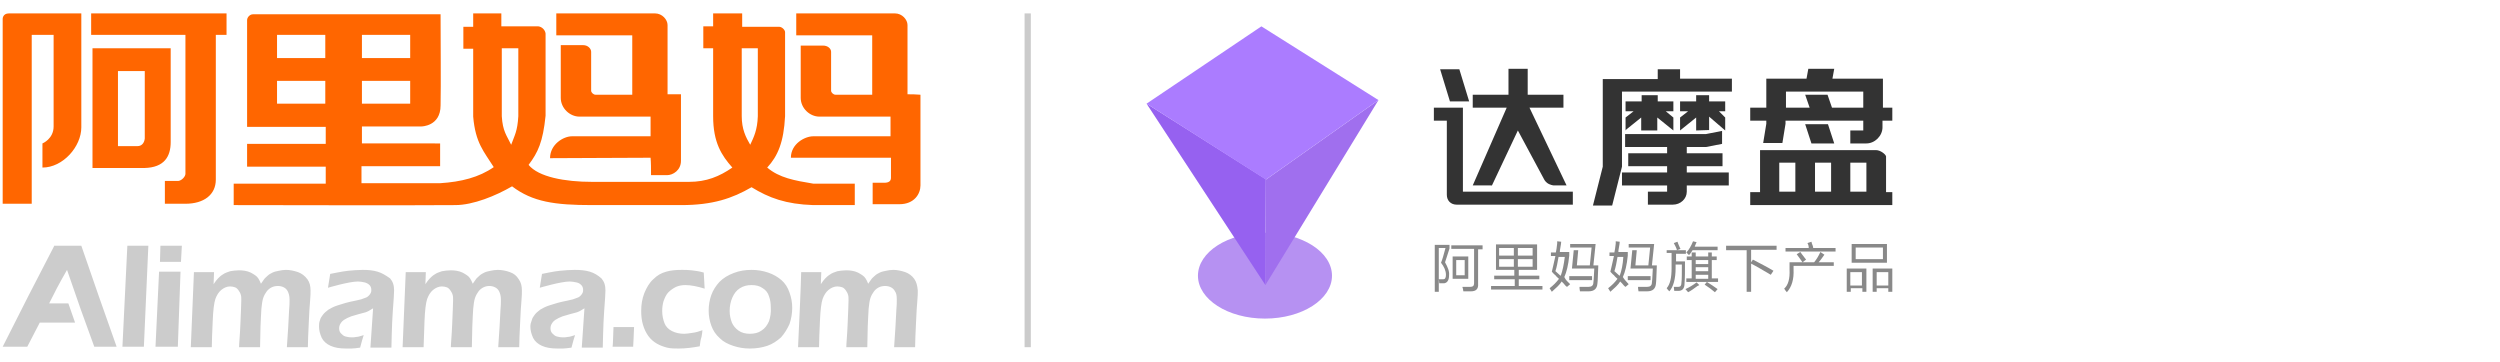 <?xml version="1.0" encoding="utf-8"?>
<!-- Generator: Adobe Illustrator 17.1.0, SVG Export Plug-In . SVG Version: 6.00 Build 0)  -->
<!DOCTYPE svg PUBLIC "-//W3C//DTD SVG 1.1//EN" "http://www.w3.org/Graphics/SVG/1.1/DTD/svg11.dtd">
<svg version="1.1" id="图层_1" xmlns="http://www.w3.org/2000/svg" xmlns:xlink="http://www.w3.org/1999/xlink" x="0px" y="0px"
	 viewBox="0 0 559.5 81" style="enable-background:new 0 0 559.5 81;" xml:space="preserve">
<g>
	<rect x="229.3" y="3" style="fill-rule:evenodd;clip-rule:evenodd;fill:#CBCBCB;" width="1.4" height="74.7"/>
	<g>
		<g id="形状_2_copy_3_副本_4_30_">
			<g>
				<path style="fill-rule:evenodd;clip-rule:evenodd;fill:#CCCCCC;" d="M12.1,55.1C8.1,62.8,4.6,69.6,0.6,77.6h5.5
					c1-1.9,1.6-3.1,2.8-5.4c2.9,0,5,0,7.9,0c-0.6-1.7-1-2.9-1.5-4.3H11c1.3-2.6,2-4,4-7.5c2,5.9,4.1,11.8,6.1,17.2h5
					c-2.8-7.9-5.2-14.7-7.9-22.6H12.1z M27.4,77.6h4.8l1-22.6l-4.7,0L27.4,77.6z M34.8,77.6h5l0.6-16.8h-4.8L34.8,77.6z M35.9,55
					l-0.1,3.6c0,0,3.7,0,4.7,0l0.2-3.6C36.4,55,36.4,55,35.9,55z M66.7,60.9c-0.9-0.3-1.8-0.5-2.7-0.5c-0.6,0-1.1,0.1-1.6,0.2
					c-0.5,0.1-1,0.2-1.4,0.4c-0.4,0.2-0.8,0.4-1.1,0.7c-0.3,0.3-0.6,0.5-0.8,0.8c-0.2,0.3-0.4,0.6-0.7,1c-0.2-0.5-0.4-0.9-0.6-1.2
					c-0.2-0.3-0.4-0.5-0.7-0.7c-0.3-0.2-0.6-0.4-1-0.6c-0.4-0.2-0.8-0.3-1.3-0.4c-0.5-0.1-0.9-0.1-1.4-0.1c-0.7,0-1.3,0.1-1.9,0.2
					c-0.6,0.2-1.2,0.4-1.6,0.7c-0.5,0.3-0.8,0.6-1.1,0.9c-0.3,0.3-0.6,0.7-1,1.3l0.1-2.7h-4.5l-0.7,16.8c0,0,3.7,0,4.7,0
					c0-1.4,0.1-3.4,0.2-5.8c0.1-2.5,0.3-4.1,0.6-5c0.3-0.8,0.7-1.5,1.3-2c0.6-0.5,1.3-0.8,2-0.8c0.4,0,0.8,0.1,1.1,0.2
					c0.3,0.1,0.6,0.4,0.8,0.7c0.2,0.3,0.4,0.6,0.5,1c0.1,0.3,0.1,0.7,0.1,1.2c0,0.9-0.1,2.7-0.2,5.3c-0.1,2.6-0.3,4.4-0.3,5.2
					c1,0,3.8,0,4.7,0l0.1-4.6c0.1-1.6,0.1-3,0.2-4c0.1-1,0.2-1.8,0.4-2.4c0.2-0.6,0.5-1.1,0.8-1.5c0.3-0.4,0.7-0.7,1.1-0.9
					c0.4-0.2,0.9-0.3,1.4-0.3c0.5,0,0.9,0.1,1.3,0.3c0.4,0.2,0.7,0.5,0.9,0.9c0.2,0.4,0.4,1,0.4,1.8c0,0.7,0,1.5-0.1,2.4l-0.2,3.8
					c-0.1,1.6-0.2,3-0.3,4.5c1,0,3.9,0,4.7,0c0-1.3,0.1-3.1,0.2-5.4c0.1-2.3,0.2-4,0.3-5c0.1-1,0.1-1.8,0.1-2.3c0-1-0.2-1.8-0.7-2.5
					C68.2,61.7,67.5,61.2,66.7,60.9z M84.5,60.8c-1-0.3-2.1-0.4-3.3-0.4c-1.1,0-2.2,0.1-3.3,0.2c-1.1,0.1-4,0.7-4,0.7l-0.5,3.1
					c0,0,4.7-1.4,6.7-1.4c0.5,0,1,0.1,1.5,0.2c0.4,0.1,0.8,0.3,1.1,0.6c0.3,0.3,0.4,0.7,0.4,1.1c0,0.2,0,0.4-0.1,0.6
					c-0.1,0.2-0.2,0.4-0.4,0.6c-0.2,0.2-0.4,0.4-0.7,0.5c-0.3,0.1-0.6,0.2-1.1,0.4c-0.5,0.1-0.9,0.2-1.3,0.3c-1.6,0.3-2.9,0.7-3.8,1
					c-1,0.3-1.7,0.7-2.2,1c-0.5,0.4-0.9,0.7-1.2,1.1c-0.3,0.4-0.6,0.8-0.7,1.3c-0.2,0.5-0.2,0.9-0.2,1.4c0,0.8,0.2,1.6,0.6,2.5
					c0.4,0.8,1.1,1.4,2,1.8c0.9,0.4,2,0.6,3.4,0.6c0.4,0,0.8,0,1.3,0c0.5,0,1.1-0.1,1.9-0.2c0.3-1.2,0.6-2.2,0.8-2.8
					c-0.7,0.2-1.2,0.4-1.6,0.4c-0.4,0.1-0.8,0.1-1.1,0.1c-0.6,0-1-0.1-1.4-0.2c-0.4-0.1-0.7-0.4-1-0.7c-0.3-0.3-0.4-0.7-0.4-1.2
					c0-0.3,0.1-0.6,0.2-0.8c0.1-0.2,0.3-0.5,0.5-0.7c0.2-0.2,0.5-0.4,0.9-0.6c0.3-0.2,0.7-0.3,1.1-0.5c0.4-0.1,1-0.3,1.7-0.5
					c0.7-0.2,1.2-0.3,1.5-0.4c0.3-0.1,0.5-0.2,0.7-0.3c0.2-0.1,0.5-0.3,1-0.6l-0.6,8.8h4.7c0,0,0.1-5.4,0.3-8
					c0.2-2.6,0.3-4.2,0.3-4.8c0-1.2-0.3-2-0.9-2.7C86.3,61.6,85.5,61.1,84.5,60.8z M114.1,60.9c-0.8-0.3-1.8-0.5-2.7-0.5
					c-0.6,0-1.1,0.1-1.6,0.2c-0.5,0.1-1,0.2-1.4,0.4c-0.4,0.2-0.8,0.4-1.1,0.7c-0.3,0.3-0.6,0.5-0.8,0.8c-0.2,0.3-0.4,0.6-0.7,1
					c-0.2-0.5-0.4-0.9-0.6-1.2c-0.2-0.3-0.4-0.5-0.7-0.7c-0.3-0.2-0.6-0.4-1-0.6c-0.4-0.2-0.8-0.3-1.3-0.4c-0.5-0.1-0.9-0.1-1.4-0.1
					c-0.7,0-1.3,0.1-1.9,0.2c-0.6,0.2-1.2,0.4-1.6,0.7c-0.5,0.3-0.8,0.6-1.1,0.9c-0.3,0.3-0.6,0.7-1,1.3l0.1-2.7h-4.5l-0.7,16.8h4.7
					c0,0,0.1-3.4,0.2-5.8c0.1-2.5,0.3-4.1,0.6-5c0.3-0.8,0.7-1.5,1.3-2c0.6-0.5,1.3-0.8,2-0.8c0.4,0,0.8,0.1,1.1,0.2
					c0.3,0.1,0.6,0.4,0.8,0.7c0.2,0.3,0.4,0.6,0.5,1c0.1,0.3,0.1,0.7,0.1,1.2c0,0.9-0.1,2.7-0.2,5.3c-0.1,2.6-0.3,4.4-0.3,5.2
					c1,0,3.8,0,4.7,0l0.1-4.6c0.1-1.6,0.1-3,0.2-4c0.1-1,0.2-1.8,0.4-2.4c0.2-0.6,0.5-1.1,0.8-1.5c0.3-0.4,0.7-0.7,1.1-0.9
					c0.4-0.2,0.9-0.3,1.3-0.3c0.5,0,0.9,0.1,1.3,0.3c0.4,0.2,0.7,0.5,0.9,0.9c0.2,0.4,0.4,1,0.4,1.8c0,0.7,0,1.5-0.1,2.4l-0.2,3.8
					c-0.1,1.6-0.2,3-0.3,4.5c1,0,3.9,0,4.7,0c0-1.3,0.1-3.1,0.2-5.4c0.1-2.3,0.2-4,0.3-5c0.1-1,0.1-1.8,0.1-2.3c0-1-0.2-1.8-0.7-2.5
					C115.6,61.7,115,61.2,114.1,60.9z M132,60.8c-1-0.3-2.1-0.4-3.4-0.4c-1.1,0-2.2,0.1-3.3,0.2c-1.2,0.1-4,0.7-4,0.7l-0.5,3.1
					c0,0,4.7-1.4,6.7-1.4c0.5,0,1,0.1,1.5,0.2c0.5,0.1,0.8,0.3,1.1,0.6c0.3,0.3,0.4,0.7,0.4,1.1c0,0.2,0,0.4-0.1,0.6
					c-0.1,0.2-0.2,0.4-0.4,0.6c-0.2,0.2-0.4,0.4-0.7,0.5c-0.3,0.1-0.6,0.2-1.1,0.4c-0.5,0.1-0.9,0.2-1.3,0.3c-1.6,0.3-2.9,0.7-3.8,1
					c-1,0.3-1.7,0.7-2.2,1c-0.5,0.4-0.9,0.7-1.2,1.1c-0.3,0.4-0.6,0.8-0.7,1.3c-0.2,0.5-0.3,0.9-0.3,1.4c0,0.8,0.2,1.6,0.6,2.5
					c0.4,0.8,1.1,1.4,2,1.8c0.9,0.4,2,0.6,3.4,0.6c0.4,0,0.8,0,1.3,0c0.5,0,1.1-0.1,1.9-0.2c0.3-1.2,0.6-2.2,0.8-2.8
					c-0.7,0.2-1.2,0.4-1.6,0.4c-0.4,0.1-0.8,0.1-1.1,0.1c-0.6,0-1-0.1-1.4-0.2c-0.4-0.1-0.7-0.4-1-0.7c-0.3-0.3-0.4-0.7-0.4-1.2
					c0-0.3,0.1-0.6,0.2-0.8c0.1-0.2,0.3-0.5,0.5-0.7c0.2-0.2,0.5-0.4,0.9-0.6c0.3-0.2,0.7-0.3,1.1-0.5c0.4-0.1,1-0.3,1.7-0.5
					c0.7-0.2,1.2-0.3,1.5-0.4c0.3-0.1,0.5-0.2,0.7-0.3c0.2-0.1,0.5-0.3,1-0.6l-0.6,8.8h4.7c0,0,0.1-5.4,0.3-8
					c0.2-2.6,0.3-4.2,0.3-4.8c0-1.2-0.3-2-0.9-2.7C133.8,61.6,133,61.1,132,60.8z M137.3,73.2c-0.1,2.2-0.1,3.7-0.2,4.4
					c1.6,0,4.6,0,4.6,0s0.2-3.6,0.2-4.4C140.8,73.2,137.3,73.2,137.3,73.2z M149.6,65.4c0.5-0.5,1.1-0.9,1.7-1.2
					c0.7-0.3,1.4-0.4,2.1-0.4c1.2,0,2.7,0.3,4.3,0.8l-0.2-3.6c-1-0.3-1.9-0.4-2.7-0.5c-0.8-0.1-1.5-0.1-2.2-0.1
					c-1.3,0-2.5,0.1-3.5,0.4c-1.1,0.3-2,0.8-2.9,1.7c-0.9,0.8-1.5,1.9-2,3.1c-0.5,1.3-0.7,2.6-0.7,4c0,1,0.1,2.1,0.4,3.1
					c0.3,1,0.7,1.8,1.2,2.5c0.5,0.7,1.2,1.3,1.9,1.7c0.7,0.4,1.5,0.7,2.3,0.9c0.8,0.2,1.7,0.2,2.6,0.2c1.5,0,3.1-0.2,4.7-0.5
					c0.1-0.8,0.2-1.6,0.4-2.1c0.1-0.6,0.2-1.1,0.2-1.5c-0.8,0.3-1.5,0.5-2.3,0.6c-0.7,0.1-1.3,0.2-1.8,0.2c-1,0-1.9-0.2-2.7-0.6
					c-0.8-0.4-1.4-1-1.7-1.8c-0.3-0.8-0.5-1.7-0.5-2.7c0-0.8,0.1-1.5,0.3-2.2C148.8,66.6,149.1,65.9,149.6,65.4z M174.9,62.7
					c-0.8-0.7-1.8-1.3-3-1.7c-1.2-0.4-2.4-0.6-3.7-0.6c-1.4,0-2.7,0.2-4,0.7c-1.3,0.5-2.3,1.1-3.2,2c-0.8,0.9-1.4,1.8-1.8,2.9
					c-0.4,1.1-0.6,2.3-0.6,3.5c0,1.2,0.2,2.3,0.6,3.4c0.4,1.1,1,2,1.9,2.8c0.8,0.8,1.8,1.3,3,1.7c1.2,0.4,2.4,0.6,3.7,0.6
					c1.4,0,2.7-0.2,3.9-0.6c1.2-0.4,2.2-1.1,3.1-1.9c0.8-0.9,1.4-1.9,1.9-3c0.4-1.2,0.6-2.4,0.6-3.6c0-1.2-0.2-2.3-0.6-3.4
					C176.3,64.3,175.7,63.4,174.9,62.7z M172.1,71.9c-0.4,0.9-0.9,1.6-1.7,2.1c-0.7,0.5-1.6,0.7-2.6,0.7c-0.9,0-1.8-0.2-2.5-0.7
					c-0.7-0.5-1.2-1.1-1.5-1.8c-0.3-0.8-0.5-1.6-0.5-2.6c0-1.1,0.2-2.1,0.6-3c0.4-0.9,0.9-1.6,1.7-2.1c0.8-0.5,1.6-0.7,2.6-0.7
					c1,0,1.8,0.2,2.5,0.7c0.7,0.4,1.2,1.1,1.4,1.8c0.3,0.8,0.4,1.6,0.4,2.5C172.6,69.9,172.4,71,172.1,71.9z M204.6,62.4
					c-0.5-0.7-1.2-1.2-2-1.5c-0.9-0.3-1.8-0.5-2.7-0.5c-0.6,0-1.1,0.1-1.6,0.2c-0.5,0.1-1,0.2-1.4,0.4c-0.4,0.2-0.8,0.4-1.1,0.7
					c-0.3,0.3-0.6,0.5-0.8,0.8c-0.2,0.3-0.4,0.6-0.7,1c-0.2-0.5-0.4-0.9-0.6-1.2c-0.2-0.3-0.4-0.5-0.7-0.7c-0.3-0.2-0.6-0.4-1-0.6
					c-0.4-0.2-0.8-0.3-1.3-0.4c-0.5-0.1-0.9-0.1-1.4-0.1c-0.7,0-1.3,0.1-1.9,0.2c-0.6,0.2-1.2,0.4-1.6,0.7c-0.5,0.3-0.8,0.6-1.1,0.9
					c-0.3,0.3-0.6,0.7-1,1.3l0.1-2.7c-0.8,0-3.5,0-4.5,0c0,1.9-0.6,14.9-0.7,16.8c1,0,3.7,0,4.7,0c0-1.4,0.1-3.4,0.2-5.8
					c0.1-2.5,0.3-4.1,0.6-5c0.3-0.8,0.7-1.5,1.3-2c0.6-0.5,1.3-0.8,2-0.8c0.4,0,0.8,0.1,1.1,0.2c0.3,0.1,0.6,0.4,0.8,0.7
					c0.2,0.3,0.4,0.6,0.5,1c0.1,0.3,0.1,0.7,0.1,1.2c0,0.9-0.1,2.7-0.2,5.3c-0.1,2.6-0.3,4.4-0.3,5.2c1,0,3.8,0,4.7,0l0.1-4.6
					c0.1-1.6,0.1-3,0.2-4c0.1-1,0.2-1.8,0.4-2.4c0.2-0.6,0.5-1.1,0.8-1.5c0.3-0.4,0.7-0.7,1.1-0.9c0.4-0.2,0.9-0.3,1.4-0.3
					c0.5,0,0.9,0.1,1.3,0.3c0.4,0.2,0.7,0.5,0.9,0.9c0.3,0.4,0.4,1,0.4,1.8c0,0.7,0,1.5-0.1,2.4l-0.2,3.8c-0.1,1.6-0.2,3-0.3,4.5
					c1,0,3.9,0,4.7,0c0-1.3,0.1-3.1,0.2-5.4c0.1-2.3,0.2-4,0.3-5c0.1-1,0.1-1.8,0.1-2.3C205.3,63.9,205.1,63.1,204.6,62.4z"/>
			</g>
		</g>
		<g id="形状_2_copy_3_副本_5_30_">
			<g>
				<path style="fill-rule:evenodd;clip-rule:evenodd;fill:#FF6600;" d="M20.4,7.8c7,0,14.1,0,21.1,0c0,10.5,0,21.4,0,31.1
					c0,0.6-0.8,1.5-1.6,1.6c-1.1,0-1.6,0-3,0v5.1c1.6,0,3,0,4.6,0c4.1,0,6.8-2,6.8-5.4c0-8.1,0-24.2,0-32.4h2.4V3H20.4V7.8z
					 M145.7,39.2c2.3,0,1.4,0,3.6,0c1.3,0,3.1-1.1,3.1-3.2c0-5.3,0-9.5,0-14.9c-1,0-2.1,0-3,0c0-4.1,0-12.5,0-15.5
					c0-1.2-1.2-2.6-2.8-2.6h-22.1v4.9h17c0,4.4,0,8.9,0,13.3c-4.1,0-4.7,0-8.2,0c-0.5,0-1-0.5-1-0.9c0-2.2,0-5.8,0-8.7
					c0-0.7-0.7-1.5-1.8-1.5h-5v11.8c0,2.3,2,4.2,4.2,4.2c0,0,8.7,0,15.9,0v4.4h-17.6c-1.9,0-4.9,1.8-4.9,4.9
					c6.1,0,15.9-0.1,22.5-0.1C145.7,36.4,145.7,37.7,145.7,39.2z M38.2,31.8c0-5.6,0-13.4,0-21H20.7v26.8c5.1,0,11.6,0,11.6,0
					C36.8,37.5,38.2,35,38.2,31.8z M30.8,32.7c-1.3,0-2.6,0-4.4,0V15.9c1.9,0,4.1,0,6,0c0,5.1,0,10.7,0,15.1
					C32.3,32,31.7,32.7,30.8,32.7z M0.6,4.2c0,9.6,0,22.2,0,41.4h6.5c0-12.1,0-25.3,0-37.8c1.5,0,3.3,0,4.9,0c0,7.3,0,13.8,0,20.5
					c0,2.8-2.5,3.8-2.5,3.8v5.4c4.6,0,8.7-4.7,8.7-9c0-7.8,0-17.7,0-25.5C12.3,3,7.8,3,2,3C0.6,3,0.6,4.2,0.6,4.2z M203.1,21.1
					c0-4.1,0-12.5,0-15.5c0-1.2-1.2-2.6-2.8-2.6h-22.1v4.9c5.7,0,11.4,0,17,0v13.3c-4.1,0-4.7,0-8.2,0c-0.5,0-1-0.5-1-0.9
					c0-2.2,0-5.8,0-8.7c0-0.7-0.7-1.4-1.8-1.4c-1.4,0-3.4,0-5,0v11.7c0,2.3,2,4.2,4.2,4.2c0,0,8.7,0,15.9,0v4.4h-17.3
					c-1.9,0-5,1.7-5,4.8c6.1,0,15.8,0,22.4,0v4.5c0,0.8-0.6,1.1-1.5,1.1h-2.6c0,2.2,0,3.4,0,4.8h3.9c1.2,0,0.9,0,2.1,0
					c3.3,0,4.7-2.3,4.7-4.2c0-6.1,0-14.2,0-20.3C205,21.1,203.9,21.1,203.1,21.1z M171.7,37.5c2.4-2.6,3.7-5.7,4-11.5
					c0-6.4,0-12.5,0-18.8c0-0.5-0.7-1.2-1.3-1.2c-2.5,0-5.6,0-8.3,0V3h-6.5c0,1,0,2,0,2.9c-0.7,0-1.5,0-2.2,0v4.9h2.2V26
					c0,5.9,1.9,8.8,4.3,11.5c-2.9,2-5.8,3.2-9.7,3.2c-0.5,0-1.1,0-1.7,0c-6.1,0-13.5,0-20,0c-6.1,0-12-1.1-14.2-3.8
					c2.1-2.8,3.2-5.1,3.8-11c0-5.9,0-10.9,0-18.4c-0.1-0.8-0.8-1.5-1.6-1.6c-2.6,0-5.1,0-8.3,0V3c-2.7,0-3.7,0-6.3,0v3
					c-0.7,0-1.2,0-2.2,0v4.9c1,0,1.5,0,2.2,0c0,5,0,10.6,0,15.2c0.5,5.9,2.4,7.8,4.6,11.3c-3.3,2.3-7.3,3.3-12,3.6
					c-5.6,0-10.6,0-17.6,0c0-1.2,0-2.9,0-3.8h17.6v-5.1H81c0-1.2,0-2.5,0-3.8c5.1,0,11.7,0,13.3,0c0,0,4.3,0,4.3-4.7
					c0.1-4.9,0-13.8,0-20.4c-13.9,0-28.1,0-42,0c-0.7,0-1.3,0.7-1.3,1.3c0,1,0,16.6,0,23.9c5.9,0,11.7,0,17.6,0v3.8H55.3
					c0,1.6,0,3.4,0,5.1h17.6c0,1.3,0,2.5,0,3.8H52.3c0,1.4,0,3.3,0,4.8c15.5,0,34.6,0.1,49.6,0c4,0,9.1-2.1,12.7-4.2
					c4.6,3.5,9.6,4.2,17.9,4.2c2.5,0,5.3,0,8.4,0c4.3,0,8.2,0,11.6,0c7,0,11.4-1.5,15.7-4c3.9,2.4,7.7,3.8,13.8,4v0h9.3v-4.8H182
					C177.8,40.4,174.4,39.8,171.7,37.5z M72.8,23.2H62v-5.1h10.8V23.2z M72.8,13H62V7.8c3.6,0,7.2,0,10.8,0V13z M81,7.8h10.8V13H81
					V7.8z M81,18.1c3.6,0,7.2,0,10.8,0c0,2.1,0,3.7,0,5.1H81C81,21.9,81,19.7,81,18.1z M116,26c-0.2,3.4-0.8,4.2-1.6,6.4
					c-1-2.1-1.9-3-2.1-6.4c0-4.4,0-10.5,0-15.2h3.7V26z M169.6,26c-0.1,3.1-0.9,4.7-1.7,6.4c-1-1.7-1.9-3.5-1.9-6.4
					c0-4.7,0-10.4,0-15.2h3.6C169.6,15.7,169.6,21.3,169.6,26z"/>
			</g>
		</g>
	</g>
	<g>
		<g>
			<path style="fill:#898989;" d="M324.3,61.6c0,1.1-0.4,1.7-1.1,1.8c-0.3,0-0.7,0-1.1,0c0,0,0-0.1,0-0.1c0-0.4-0.1-0.6-0.1-0.8
				c0.1,0,0.2,0,0.4,0c0.3,0,0.5,0,0.6,0c0.4,0,0.6-0.3,0.6-1c0-0.9-0.4-1.8-1.1-2.7c0.3-0.7,0.6-1.8,1-3.3h-1.5v9.8h-0.9V54.8h3.3
				v0.8c-0.5,1.7-0.9,2.7-1,3.1C324,59.8,324.4,60.7,324.3,61.6z M324.7,54.9h7.1v0.9h-1v7.7c0.1,1.2-0.5,1.7-1.6,1.7
				c-0.3,0-0.9,0-1.7,0c0-0.2-0.1-0.4-0.1-0.6c-0.1-0.2-0.1-0.3-0.1-0.4c0.4,0,1,0,1.7,0c0.6,0,0.9-0.2,0.9-0.8v-7.7h-5.1V54.9z
				 M325.1,57.4h3.5v5h-3.5V57.4z M325.9,58.2v3.4h1.9v-3.4H325.9z"/>
			<path style="fill:#898989;" d="M334.3,61.7h4.6v-1.3h-4.1v-5.7h9.2v5.7h-4.1v1.3h4.6v0.8h-4.6V64h5.3v0.8h-11.5V64h5.3v-1.5h-4.6
				V61.7z M335.5,55.5v1.7h3.3v-1.7H335.5z M335.5,58v1.7h3.3V58H335.5z M343,55.5h-3.3v1.7h3.3V55.5z M339.7,58v1.7h3.3V58H339.7z"
				/>
			<path style="fill:#898989;" d="M351.4,63.6l-0.7,0.6c-0.2-0.1-0.5-0.4-0.8-0.8c-0.2-0.2-0.3-0.3-0.4-0.4
				c-0.4,0.7-1.2,1.4-2.2,2.3c-0.2-0.3-0.3-0.5-0.5-0.8c0.8-0.6,1.5-1.3,2.1-2.1c-0.2-0.2-0.5-0.4-0.8-0.8c-0.4-0.3-0.6-0.6-0.8-0.8
				c0.2-0.7,0.4-1.8,0.8-3.5h-1v-0.8h1.1c0.1-0.4,0.2-1.1,0.3-2c0-0.2,0-0.4,0-0.5l0.9,0.1c0,0.3-0.1,0.8-0.2,1.4
				c-0.1,0.4-0.1,0.7-0.1,0.9h2.1v0.8c-0.2,2.1-0.6,3.7-1.1,4.8C350.4,62.7,350.9,63.1,351.4,63.6z M350.2,57.5h-1.4
				c-0.2,1.2-0.4,2.3-0.7,3.2c0.2,0.1,0.4,0.4,0.8,0.7c0.2,0.2,0.3,0.3,0.4,0.3C349.7,60.6,350,59.2,350.2,57.5z M351.2,61.8h5.1
				v0.9h-5.1V61.8z M353.2,56.1l-0.3,3.3h2.9l0.4-4h-4.8v-0.8h5.7l-0.5,4.8h1.1c-0.1,2-0.1,3.4-0.2,4.1c-0.1,1.1-0.7,1.7-2,1.7
				c-0.8,0-1.4,0-1.9,0c0-0.2-0.1-0.4-0.1-0.7c0-0.2,0-0.3,0-0.3c0.2,0,0.9,0,2,0c0.7,0,1.1-0.3,1.1-1c0.1-0.6,0.1-1.6,0.2-3.1h-5
				l0.4-4.1H353.2z"/>
			<path style="fill:#898989;" d="M364.5,63.6l-0.7,0.6c-0.2-0.1-0.5-0.4-0.8-0.8c-0.2-0.2-0.3-0.3-0.4-0.4
				c-0.4,0.7-1.2,1.4-2.2,2.3c-0.2-0.3-0.3-0.5-0.5-0.8c0.8-0.6,1.5-1.3,2.1-2.1c-0.2-0.2-0.5-0.4-0.8-0.8c-0.4-0.3-0.6-0.6-0.8-0.8
				c0.2-0.7,0.4-1.8,0.8-3.5h-1v-0.8h1.1c0.1-0.4,0.2-1.1,0.3-2c0-0.2,0-0.4,0-0.5l0.9,0.1c0,0.3-0.1,0.8-0.2,1.4
				c-0.1,0.4-0.1,0.7-0.1,0.9h2.1v0.8c-0.2,2.1-0.6,3.7-1.1,4.8C363.6,62.7,364.1,63.1,364.5,63.6z M363.3,57.5H362
				c-0.2,1.2-0.4,2.3-0.7,3.2c0.2,0.1,0.4,0.4,0.8,0.7c0.2,0.2,0.3,0.3,0.4,0.3C362.9,60.6,363.2,59.2,363.3,57.5z M364.3,61.8h5.1
				v0.9h-5.1V61.8z M366.3,56.1l-0.3,3.3h2.9l0.4-4h-4.8v-0.8h5.7l-0.5,4.8h1.1c-0.1,2-0.1,3.4-0.2,4.1c-0.1,1.1-0.7,1.7-2,1.7
				c-0.8,0-1.4,0-1.9,0c0-0.2-0.1-0.4-0.1-0.7c0-0.2,0-0.3,0-0.3c0.2,0,0.9,0,2,0c0.7,0,1.1-0.3,1.1-1c0.1-0.6,0.1-1.6,0.2-3.1h-5
				l0.4-4.1H366.3z"/>
			<path style="fill:#898989;" d="M373.2,56h4.1v0.8h-2.2c0,0.5,0,1.1,0,1.7h2c0,2.1,0,3.8-0.1,4.9c0,1.2-0.5,1.7-1.4,1.7
				c-0.5,0-0.8,0-0.9,0c0-0.2-0.1-0.5-0.1-0.9c0.4,0,0.8,0,1,0c0.5,0,0.7-0.3,0.7-0.9c0.1-0.7,0.1-2.1,0.1-4.1H375
				c0,0.3,0,0.6,0,0.8c0,2.4-0.5,4.2-1.4,5.2c-0.2-0.2-0.4-0.4-0.6-0.7c0.8-0.9,1.1-2.4,1.1-4.5c0-0.3,0-0.9,0-1.7
				c0-0.7,0-1.3,0-1.7h-1.1V56z M374.6,54.4l0.8-0.3c0.1,0.1,0.1,0.3,0.2,0.5c0.2,0.4,0.3,0.8,0.5,1.1l-0.8,0.3
				C375.2,55.5,374.9,55,374.6,54.4z M379.7,63.2l0.6,0.6c-0.1,0.1-0.2,0.1-0.4,0.2c-0.8,0.6-1.5,1.1-2.1,1.4
				c-0.2-0.2-0.4-0.5-0.6-0.7C378.1,64.3,378.9,63.8,379.7,63.2z M377.4,56.5c0.6-0.6,1.1-1.5,1.5-2.5l0.8,0.2
				c-0.1,0.2-0.2,0.4-0.3,0.7c-0.1,0.1-0.1,0.2-0.1,0.3h5.1V56h-5.6c-0.3,0.4-0.5,0.8-0.8,1.1c0,0-0.1-0.1-0.1-0.1
				C377.7,56.8,377.5,56.6,377.4,56.5z M378.7,56.5h0.8v0.9h2.8v-0.9h0.8v0.9h1.1v0.8h-1.1v4.1h1.4v0.8h-7.1v-0.8h1.2v-4.1h-1.1
				v-0.8h1.1V56.5z M379.5,58.2v0.9h2.8v-0.9H379.5z M379.5,59.8v0.9h2.8v-0.9H379.5z M379.5,61.5v0.9h2.8v-0.9H379.5z M381.5,63.7
				l0.5-0.6c0.8,0.5,1.6,1,2.4,1.6l-0.6,0.7C383.1,64.8,382.4,64.3,381.5,63.7z"/>
			<path style="fill:#898989;" d="M392.3,58.1c1.7,0.9,3.3,1.7,4.6,2.5l-0.6,0.9c-1.7-1-3.2-1.9-4.4-2.5v6.3h-1v-9.3h-4.6V55h11.3
				v0.9h-5.7v2.8L392.3,58.1z"/>
			<path style="fill:#898989;" d="M400.6,58.7h5.4c0.5-0.6,1-1.4,1.4-2.3l0.9,0.6c-0.5,0.7-0.9,1.3-1.3,1.7h3.4v0.8h-9v0.8
				c0.1,2.2-0.4,3.9-1.5,5.1c-0.2-0.2-0.4-0.5-0.6-0.8c0.9-0.8,1.3-2.2,1.2-4.3V58.7z M404.5,54.4l0.9-0.3c0,0.1,0.1,0.2,0.1,0.4
				c0.2,0.4,0.3,0.8,0.3,1h5v0.8h-11.2v-0.8h5.2C404.8,55.1,404.7,54.7,404.5,54.4z M402.1,56.9l0.8-0.5c0.1,0.1,0.2,0.2,0.3,0.4
				c0.5,0.6,0.8,1.1,1,1.3l-0.8,0.6C402.9,58,402.5,57.4,402.1,56.9z"/>
			<path style="fill:#898989;" d="M413.3,60.1h4.4v5.2h-0.9v-0.8h-2.6v0.8h-0.9V60.1z M414.1,60.9v3h2.6v-3H414.1z M414.4,54.6h7.9
				v4.2h-7.9V54.6z M415.3,55.4V58h6.1v-2.6H415.3z M419.1,60.1h4.4v5.2h-0.9v-0.8H420v0.8h-0.9V60.1z M420,60.9v3h2.6v-3H420z"/>
		</g>
		<g>
			<g>
				<path style="fill:#333333;" d="M327.4,24.1h-6.5V27h2.9v16.6c0,1.3,0.9,2.2,2.2,2.2h26v-2.9h-24.6V24.1z M333.9,41.5l5.8-12.3
					l5.8,10.8c0,0,0.2,0.5,0.7,0.9c0.6,0.5,1.5,0.6,1.5,0.6h2.9l-8.3-17.4h7.6v-2.9h-8v-5.8h-4.3v5.8h-8v2.9h7.6l-7.6,17.4H333.9z
					 M328.8,22.7l-2.2-7.2h-4.3l2.2,7.2H328.8z M376,15.5H371v2.2h-12.3v0.9l0,0l0,18.7l-2.2,8.7h4.3l2.2-8.7V20.5h24.6v-2.9H376
					V15.5z M377.5,37.2h8v-2.9h-8l0-1.4h4.3l3.6-0.7v-2.9l-3.6,0.7h-18.1v2.9h9.4v1.4h-8.7v2.9h8.7v1.4H363v2.9h10.1v1.4h-4.3v2.9
					h5.6c1.7,0,3.1-1.3,3.1-2.9h0l0-1.4h9.4v-2.9h-9.4L377.5,37.2z M363.7,29.2l3.6-2.9v2.9h3.6v-2.9l3.6,2.9v-2.9l-1.7-1.4h1.7
					v-2.2H371v-1.4h-3.6v1.4h-3.6v2.2h1.8l-1.8,1.4V29.2z M422.1,35c-0.1-0.5-1.3-1.4-2.2-1.4h-26v9.4h-2.2v2.9h31.8v-2.9h-1.4V35z
					 M401.8,42.9h-3.6v-6.5h3.6V42.9z M409.8,42.9h-3.6v-6.5h3.6V42.9z M417.7,42.9h-3.6v-6.5h3.6V42.9z M376,29.2l3.6-2.9v2.9
					l2.9-0.1l0-3l3.6,3.1v-2.9l-1.4-1.4h1.4v-2.2h-3.6l0-1.4h-2.9v1.4H376v2.2h1.8l-1.8,1.4V29.2z M421.4,24.1c0-3,0-6.5,0-6.5
					h-11.3l0.4-2.2h-5.8l-0.4,2.2h-9v6.5h-3.6V27h3.6v0.7l-0.7,4.3h4.3l0.7-4.3V27H417v2.2h-2.9v2.9h3.6c1.9,0,3.6-1.7,3.6-3.6V27
					h2.2v-2.9H421.4z M417,24.1h-7l-1-2.9H404l1,2.9h-5.3v-3.6H417V24.1z M409.1,27.8H404l1.4,4.3h5.1L409.1,27.8z"/>
			</g>
		</g>
		<ellipse style="fill:#B691F2;" cx="283.1" cy="61.7" rx="15" ry="9.6"/>
		<polygon style="fill:#9661F0;" points="256.6,23.2 283.3,40.1 283.2,63.8 		"/>
		<polygon style="fill:#A06FEE;" points="308.5,22.4 283.2,63.8 283.3,40.2 		"/>
		<polygon style="fill:#AB7CFF;" points="256.6,23.2 283.3,40.2 308.5,22.4 282.3,5.9 		"/>
	</g>
</g>
</svg>
